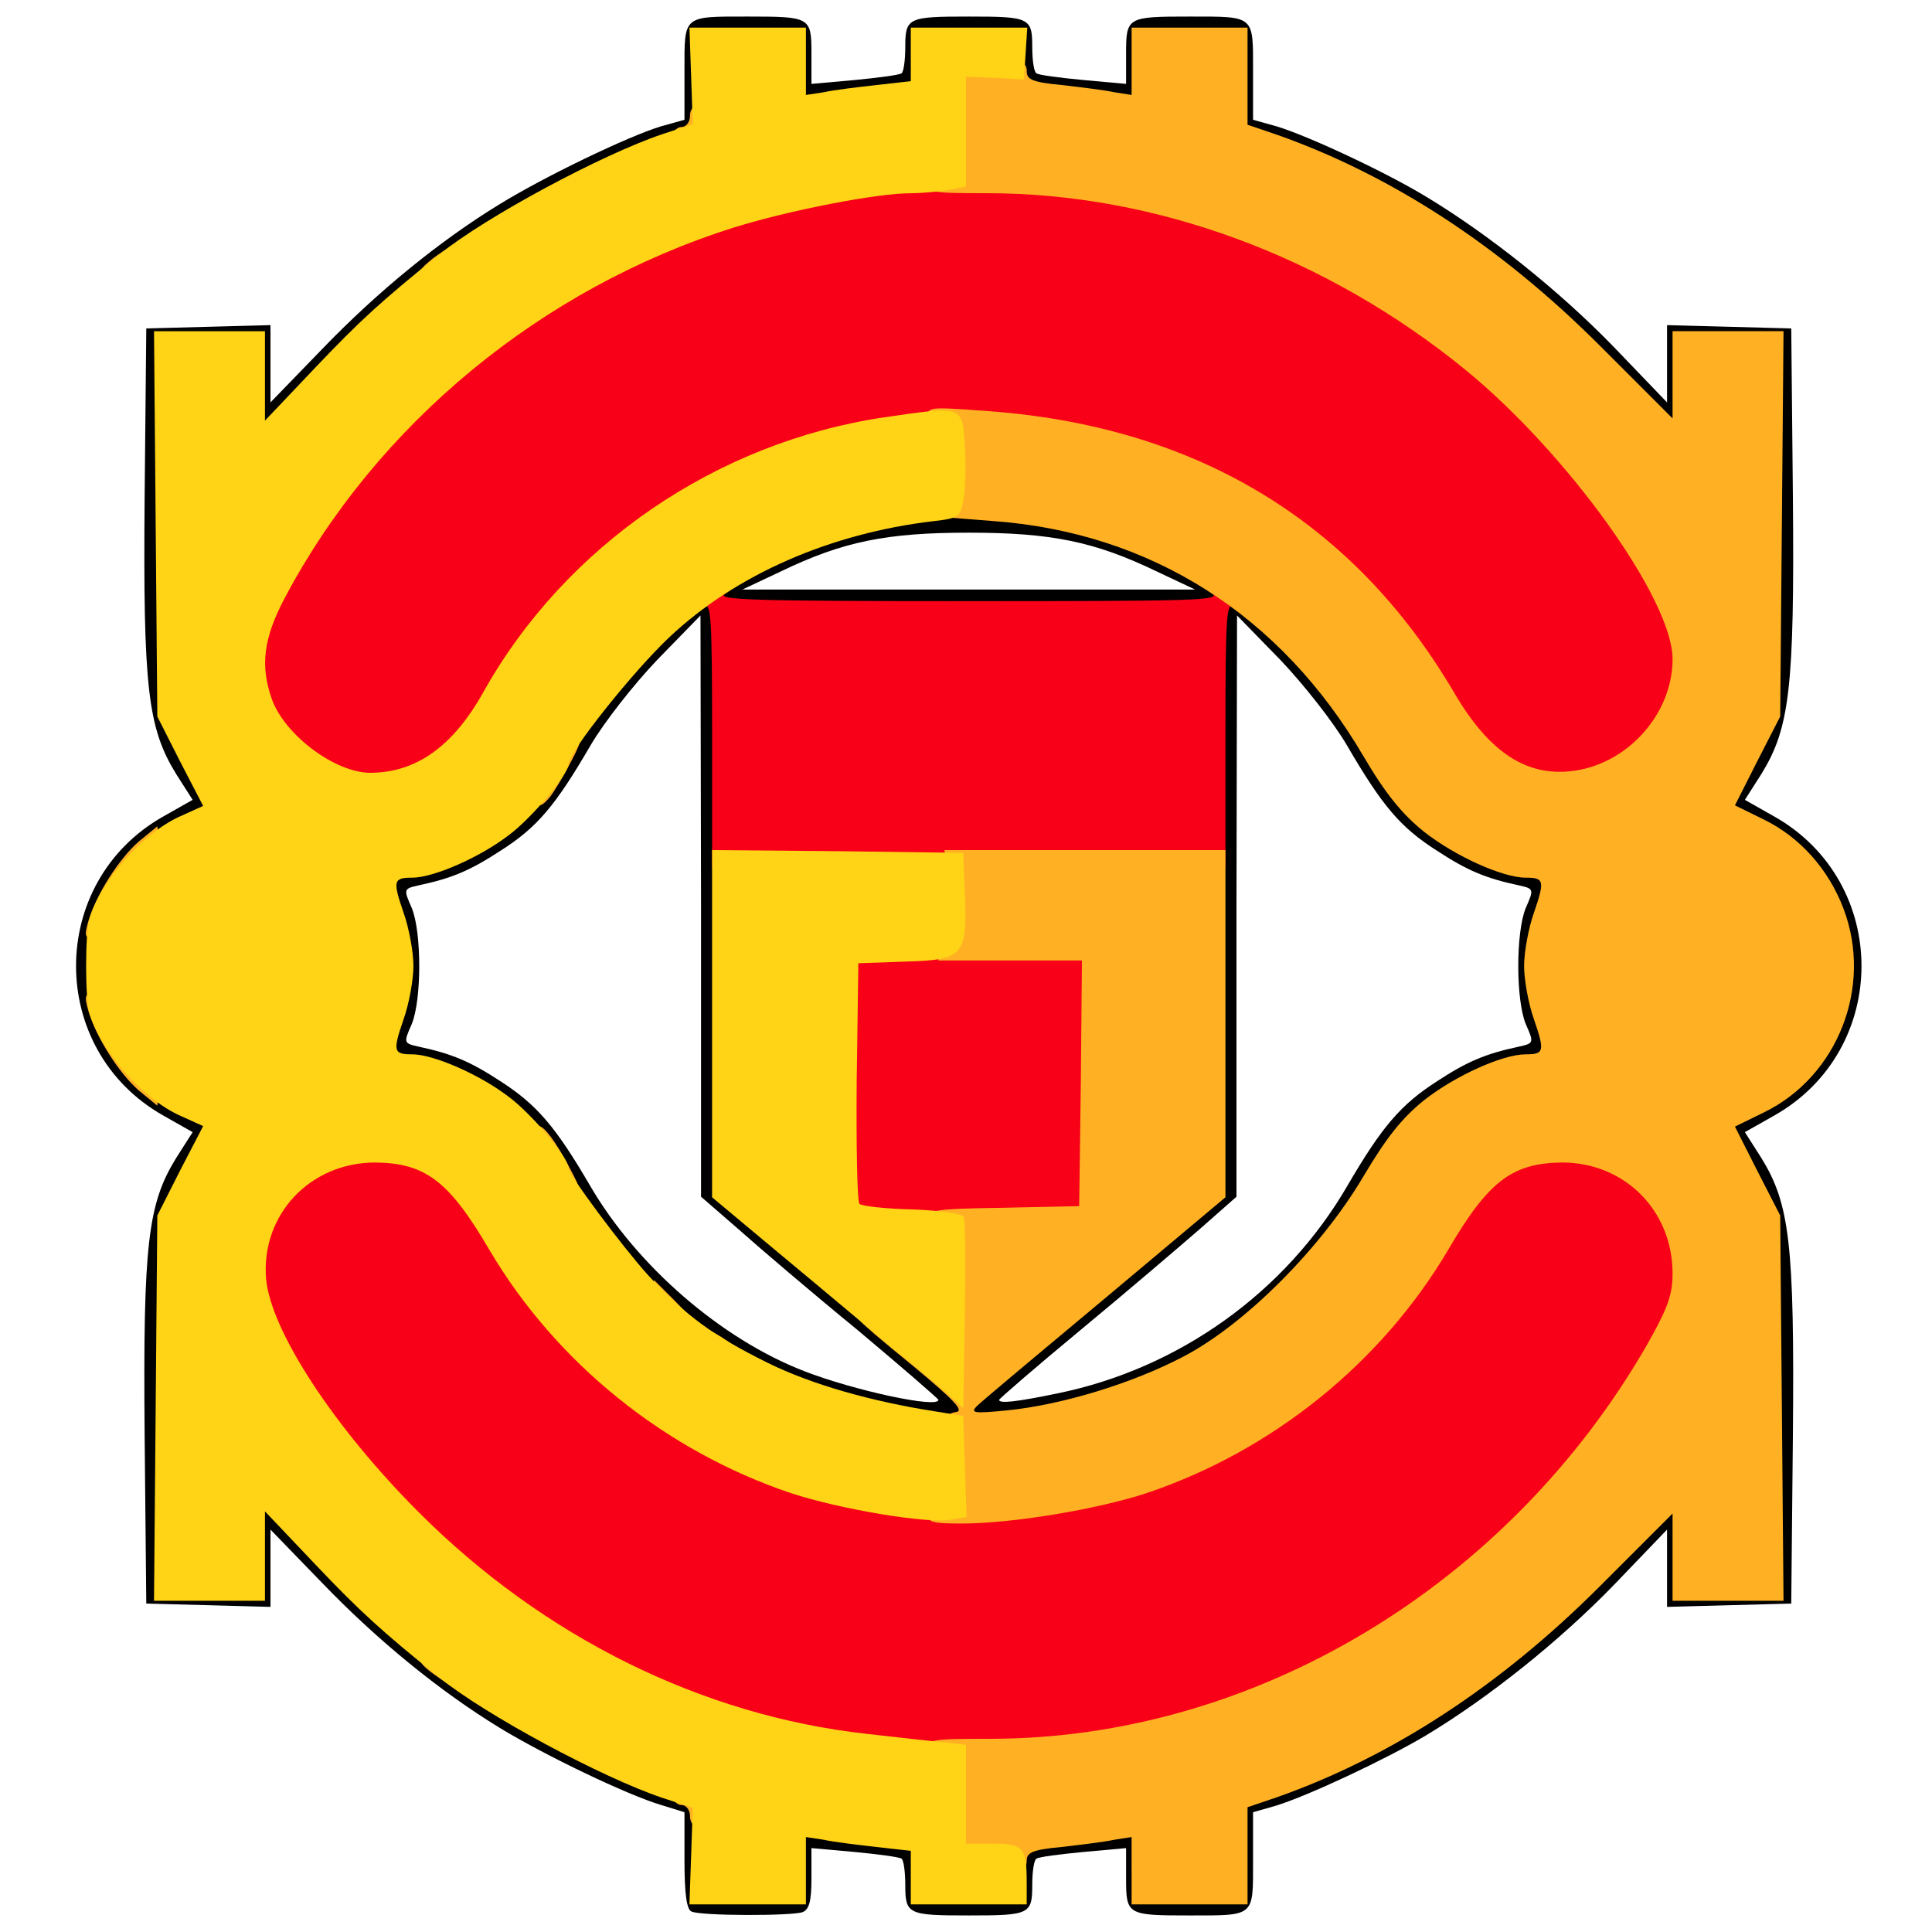 <?xml version="1.0" encoding="utf-8"?>
<!DOCTYPE svg PUBLIC "-//W3C//DTD SVG 1.0//EN" "http://www.w3.org/TR/2001/REC-SVG-20010904/DTD/svg10.dtd">
<svg version="1.0" xmlns="http://www.w3.org/2000/svg" width="32px" height="32px" viewBox="0 0 350 350" preserveAspectRatio="xMidYMid meet">
 <g fill="#000000">
  <path d="M125.3 346.3 c-0.9 -0.3 -1.3 -3.2 -1.3 -9.2 l0 -8.8 -4.2 -1.3 c-6.1 -1.8 -21.1 -9 -29.3 -14 -10.8 -6.6 -22.1 -15.8 -32.2 -26.3 l-9.3 -9.6 0 7 0 7 -11.2 -0.3 -11.3 -0.3 -0.3 -30.7 c-0.3 -34.5 0.6 -41.7 5.7 -50 l3 -4.7 -5.3 -3 c-21.1 -11.9 -21.1 -42.3 0 -54.2 l5.3 -3 -3 -4.7 c-5.1 -8.3 -6 -15.5 -5.7 -50 l0.3 -30.7 11.3 -0.3 11.2 -0.3 0 7 0 7 9.3 -9.6 c10.1 -10.5 21.4 -19.7 32.2 -26.3 8.3 -5.1 23.3 -12.3 29.2 -14.1 l4.3 -1.2 0 -8.8 c0 -10.2 -0.4 -9.9 11.5 -9.9 11.3 0 11.5 0.1 11.5 6.7 l0 5.5 7.8 -0.7 c4.2 -0.4 8 -0.9 8.5 -1.2 0.4 -0.2 0.7 -2.4 0.7 -4.8 0 -5.3 0.5 -5.5 11.5 -5.5 11 0 11.5 0.2 11.5 5.5 0 2.4 0.3 4.6 0.8 4.8 0.4 0.3 4.2 0.8 8.5 1.2 l7.7 0.7 0 -5.5 c0 -6.6 0.2 -6.7 11.5 -6.7 11.9 0 11.5 -0.3 11.5 9.9 l0 8.8 4.3 1.2 c5.6 1.7 19.4 8.1 27 12.7 11.3 6.8 24.1 17 34 27.2 l9.7 10.1 0 -7 0 -7 11.3 0.3 11.2 0.3 0.3 30.7 c0.3 34.5 -0.6 41.7 -5.7 50 l-3 4.7 5.3 3 c21.1 11.9 21.1 42.3 0 54.2 l-5.3 3 3 4.7 c5.1 8.3 6 15.5 5.7 50 l-0.3 30.7 -11.2 0.3 -11.3 0.3 0 -7 0 -7 -9.7 10.1 c-9.9 10.2 -22.7 20.4 -34 27.2 -7.4 4.4 -21.3 10.9 -27.1 12.7 l-4.2 1.2 0 8.8 c0 10.2 0.4 9.9 -11.5 9.9 -11.3 0 -11.5 -0.1 -11.5 -6.7 l0 -5.5 -7.7 0.7 c-4.3 0.4 -8.1 0.9 -8.5 1.2 -0.5 0.2 -0.8 2.4 -0.8 4.8 0 5.3 -0.5 5.5 -11.5 5.5 -11 0 -11.5 -0.2 -11.5 -5.5 0 -2.4 -0.3 -4.6 -0.7 -4.8 -0.5 -0.3 -4.3 -0.8 -8.5 -1.2 l-7.8 -0.7 0 5.5 c0 4.1 -0.4 5.6 -1.6 6.1 -1.9 0.7 -18.3 0.7 -20.1 -0.1z m17.7 -10.3 l0 -6 3.1 0 c1.6 0 7.3 0.5 12.5 1.2 l9.4 1.1 0 4.9 0 4.8 7.5 0 7.5 0 0 -4.8 0 -4.9 9.4 -1.1 c5.2 -0.7 10.9 -1.2 12.5 -1.2 l3.1 0 0 6 0 6 7.5 0 7.5 0 0 -8.8 0 -8.8 5.3 -1.8 c20.7 -7.3 40.4 -20.1 58.5 -38.3 11.1 -11 13.9 -13.3 16.3 -13.3 l2.9 0 0 8 0 8 7.1 0 7 0 -0.3 -31.9 -0.3 -31.8 -4.2 -8.4 c-5.8 -11.4 -5.7 -13 1.2 -16.3 6.6 -3.3 11.8 -9.1 14.5 -16.3 2.5 -6.7 2.5 -7.9 0 -14.6 -2.7 -7.2 -7.9 -13 -14.5 -16.3 -6.9 -3.3 -7 -4.9 -1.2 -16.3 l4.2 -8.4 0.3 -31.8 0.3 -31.9 -7 0 -7.1 0 0 8 0 8 -2.9 0 c-2.4 0 -5.2 -2.3 -16.3 -13.3 -18.1 -18.2 -37.8 -31 -58.5 -38.3 l-5.3 -1.8 0 -8.8 0 -8.8 -7.5 0 -7.5 0 0 6 0 6 -3.1 0 c-1.6 0 -7.3 -0.5 -12.5 -1.2 l-9.4 -1.1 0 -4.9 0 -4.8 -7.5 0 -7.5 0 0 4.8 0 4.9 -9.4 1.1 c-5.2 0.7 -10.9 1.2 -12.5 1.2 l-3.1 0 0 -6 0 -6 -7.5 0 -7.5 0 0 8.8 0 8.7 -5.2 1.9 c-20.7 7.2 -40.5 20.2 -58.6 38.3 -11.1 11 -13.9 13.3 -16.3 13.3 l-2.9 0 0 -8 0 -8 -7.1 0 -7 0 0.3 31.9 0.3 31.8 4.2 8.4 c5.8 11.4 5.7 13 -1.1 16.3 -9.6 4.7 -16 14.2 -16 23.6 0 9.4 6.4 18.9 16 23.6 6.8 3.3 6.9 4.9 1.1 16.3 l-4.2 8.4 -0.3 31.8 -0.3 31.9 7 0 7.1 0 0 -8 0 -8 2.9 0 c2.4 0 5.2 2.3 16.3 13.3 18.1 18.1 37.9 31.1 58.6 38.3 l5.2 1.9 0 8.7 0 8.8 7.5 0 7.5 0 0 -6z"/>
  <path d="M161.5 258 c-8.9 -1.3 -21 -5.4 -29.3 -10.1 -12.1 -6.7 -25.6 -20.9 -32.3 -34.1 -4.6 -9 -16.9 -17.9 -26.9 -19.6 -5.6 -0.9 -6 -2.7 -3 -12.3 l2.3 -6.9 -2.3 -6.9 c-2.7 -8.4 -2.4 -11.5 1 -11.9 5.5 -0.7 12.3 -3.6 17.7 -7.6 5.8 -4.3 8.1 -7.1 14.4 -18 1.9 -3.2 6.5 -9.2 10.3 -13.3 10.7 -11.5 21.5 -18.2 37.3 -22.9 7.9 -2.4 10.4 -2.7 24.8 -2.7 14.5 0 16.8 0.2 24.8 2.6 21.8 6.7 37.8 19.4 49.7 39.7 7.6 12.8 16.7 19.9 28.3 21.8 5.3 0.9 5.7 2.8 2.7 12.3 l-2.3 6.9 2.3 6.9 c3 9.5 2.6 11.4 -2.7 12.3 -11.7 1.9 -20.7 9 -28.3 21.9 -7.6 12.9 -21.3 26.7 -32.5 32.6 -12.3 6.4 -23.7 9.3 -38 9.8 -6.6 0.2 -14.7 0 -18 -0.5z m8.5 -4.4 c0 -0.2 -6.6 -5.9 -14.7 -12.7 -8.2 -6.7 -17.8 -14.9 -21.5 -18.2 l-6.8 -5.9 0 -52.7 -0.1 -52.6 -7.8 8 c-4.3 4.5 -9.7 11.4 -12.1 15.5 -6.4 11 -9.7 14.9 -16.3 19.1 -5.5 3.6 -8.8 5 -14.9 6.3 -2.7 0.6 -2.7 0.7 -1.2 4.1 1.8 4.4 1.8 16.6 0 21 -1.5 3.4 -1.5 3.5 1.2 4.1 6.1 1.3 9.4 2.7 14.9 6.3 6.5 4.2 9.9 8.1 16.2 18.9 8.5 14.6 23.8 27.8 38.8 33.6 9 3.5 24.3 6.8 24.3 5.2z m21.7 -1.2 c21.9 -4.5 41.2 -18.3 52.4 -37.6 6.3 -10.8 9.7 -14.7 16.2 -18.9 5.5 -3.6 8.8 -5 14.9 -6.3 2.7 -0.6 2.7 -0.7 1.2 -4.1 -1.8 -4.4 -1.8 -16.6 0 -21 1.5 -3.4 1.5 -3.5 -1.2 -4.1 -6.1 -1.3 -9.4 -2.7 -14.9 -6.3 -6.6 -4.2 -9.9 -8.1 -16.3 -19.1 -2.4 -4.1 -7.8 -11 -12.1 -15.5 l-7.8 -8 -0.1 52.6 0 52.7 -6.7 5.9 c-3.8 3.3 -13.4 11.5 -21.5 18.2 -8.2 6.8 -14.8 12.5 -14.8 12.7 0 0.7 3 0.4 10.7 -1.2z m5.8 -20.5 l21.5 -18 0 -51 0 -50.9 -43.5 0 -43.5 0 0 50.9 0 51 21.3 18 c11.6 9.9 21.5 18 22 18 0.4 0.1 10.4 -8 22.2 -18z m12 -128.4 c-11.2 -5.4 -19.1 -7 -34 -7 -14.9 0 -22.8 1.6 -34 7 l-7 3.3 41 0 41 0 -7 -3.3z"/>
 </g>
 <g fill="#f80017">
  <path d="M147.5 316.4 c-40 -7.1 -76.5 -32.8 -97.1 -68.3 -4.6 -8 -4.9 -9 -5.2 -16.7 -0.4 -9 0.9 -13.2 5.6 -18 4.9 -4.8 8 -5.9 17.2 -5.9 12.4 0.1 15.8 2.4 23.7 16 15.3 26 41.5 43.4 72.6 48.1 17.1 2.6 34.8 -0.6 53.2 -9.6 17.4 -8.5 32.1 -22.1 41.8 -38.5 7.9 -13.6 11.3 -15.9 23.7 -16 9.2 0 12.3 1.1 17.2 5.9 4.4 4.4 5.8 8.7 5.8 17.3 0 7.4 -0.2 8.2 -4.5 15.7 -7.3 12.7 -13.2 20.4 -23.9 31.2 -20.2 20.1 -47 34 -75.2 38.9 -11.2 1.9 -43.7 1.9 -54.9 -0.1z"/>
  <path d="M152.5 220.7 c-0.3 -0.7 -0.4 -12 -0.3 -25.2 l0.3 -24 23.3 -0.3 23.2 -0.2 -0.2 25.2 -0.3 25.3 -22.8 0.3 c-17.8 0.2 -22.9 0 -23.2 -1.1z"/>
  <path d="M129 132.9 c0 -21.4 -0.2 -24 -1.5 -22.9 -1.3 1.1 -1.5 0.8 -1.5 -1.9 0 -2.9 0.2 -3.1 3.5 -3.1 3.9 0 4.3 0.6 1.8 2.6 -1.5 1.1 5.7 1.3 44.2 1.3 40.7 0 45.8 -0.1 44.1 -1.4 -1.9 -1.4 -1.8 -1.5 1.7 -1.5 3.3 0 3.7 0.3 3.7 2.6 0 2.2 -0.2 2.5 -1.5 1.4 -1.3 -1.1 -1.5 1.5 -1.5 22.9 l0 24.1 -46.5 0 -46.5 0 0 -24.1z"/>
  <path d="M57.5 141.1 c-4.9 -2.2 -9.6 -7 -11.2 -11.3 -0.6 -1.8 -1.2 -6.5 -1.2 -10.5 -0.1 -6.4 0.3 -7.9 3.5 -14 19.9 -37.4 57.7 -64.4 100.3 -71.7 12.7 -2.2 40.5 -2.2 53.2 0 42.1 7.2 77.8 32.3 99.4 70 4.3 7.5 4.5 8.3 4.5 15.8 0 6.5 -0.4 8.6 -2.5 12.5 -4.1 7.5 -11 11.1 -21.3 11.1 -9.8 0 -15.5 -3.8 -21.8 -14.6 -14.5 -24.9 -37.1 -41.7 -64.2 -48 -16.9 -3.9 -28.6 -3.8 -45.1 0.7 -24.8 6.7 -48 24.8 -60.6 47.4 -4.2 7.5 -9 12 -14.2 13.4 -5.8 1.6 -14.3 1.3 -18.8 -0.8z"/>
 </g>
 <g fill="#ffb123">
  <path d="M205 338.9 l0 -6.1 -3.2 0.5 c-1.8 0.4 -6.1 0.9 -9.5 1.3 -5.3 0.5 -6.3 1 -6.3 2.5 0 1.2 -0.7 1.9 -2 1.9 -1.1 0 -2 -0.4 -2 -1 0 -0.5 -2.2 -1 -5 -1 l-5 0 0 -9 c0 -8.3 -0.1 -9 -2 -9 -1.3 0 -2 -0.7 -2 -2 0 -1.9 0.7 -2 11.4 -2 47.9 0 94 -27.8 119.1 -71.6 3.6 -6.4 4.5 -8.8 4.5 -12.7 0 -11.4 -8.7 -20.1 -20 -20.1 -9.1 0.1 -13.4 3.4 -20.7 15.9 -12 20.3 -31.7 36.3 -54.6 44 -8.8 2.9 -24.3 5.5 -33.4 5.5 -5.6 0 -6.3 -0.2 -6.3 -2 0 -1.4 0.7 -2 2.1 -2 2.1 0 2.2 -0.3 1.6 -7.9 -0.5 -7.4 -0.4 -8 1.5 -8.3 1.5 -0.2 -0.3 -2.1 -7.5 -8.1 -12.6 -10.3 -12.9 -10.7 -8.3 -10.7 3.2 0 3.6 0.3 3.6 2.5 0 2.1 0.5 2.5 3 2.5 2.5 0 3 0.4 3 2.5 0 2 0.5 2.5 2.5 2.5 l2.5 0 0 -12 c0 -11.3 -0.1 -12 -2 -12 -1.3 0 -2 -0.7 -2 -2 0 -1.8 0.8 -2 13.8 -2.2 l13.7 -0.3 0.3 -22.2 0.2 -22.3 -13 0 -13 0 0 -2.4 c0 -1.4 0.5 -2.8 1.1 -3.2 0.8 -0.5 1 -2.9 0.6 -7.5 l-0.6 -6.9 25.5 0 25.4 0 0 31.4 0 31.5 -21.7 18.2 c-12 10 -22.5 18.8 -23.3 19.6 -1.3 1.3 -0.6 1.4 5.5 0.8 9.9 -1 22.7 -4.9 32 -9.8 11.2 -5.9 24.9 -19.7 32.5 -32.6 4.1 -6.9 6.9 -10.5 11 -13.8 5.6 -4.4 14.2 -8.3 18.4 -8.3 3.3 0 3.5 -0.5 1.5 -6.3 -1 -2.8 -1.8 -7.2 -1.8 -9.7 0 -2.5 0.8 -6.9 1.8 -9.7 2 -5.8 1.8 -6.3 -1.5 -6.3 -4.2 0 -12.8 -3.9 -18.4 -8.3 -4 -3.2 -7 -6.9 -11 -13.7 -15 -25.6 -38.5 -40.5 -67 -42.6 l-9 -0.7 0.6 -7.8 c0.7 -7.6 0.6 -7.9 -1.5 -7.9 -1.5 0 -2.1 -0.6 -2.1 -2.2 0 -2.1 0.2 -2.1 9.9 -1.4 38.3 2.5 67.2 19.8 85.6 51.2 6.4 10.9 13.3 15.3 21.9 14 9.8 -1.5 17.6 -10.5 17.6 -20.2 0 -10.8 -19 -37.2 -37.4 -52.3 -25.2 -20.6 -56.2 -32.1 -86.8 -32.1 -10.1 0 -10.8 -0.1 -10.8 -2 0 -1.3 0.7 -2 2 -2 1.9 0 2 -0.7 2 -10 l0 -10 7 0 c6.2 0 7 0.2 7 1.9 0 1.5 1 2 6.3 2.5 3.4 0.4 7.7 0.9 9.5 1.3 l3.2 0.5 0 -6.1 0 -6.1 10.5 0 10.5 0 0 8.8 0 8.8 5.3 1.8 c20.7 7.3 40.4 20.1 58.5 38.2 l13.2 13.2 0 -7.9 0 -7.9 10 0 10.1 0 -0.3 34.9 -0.3 34.9 -4.1 8 -4.1 8.1 5.3 2.6 c6.5 3.2 11.7 9 14.4 16.2 5.3 14.1 -1.1 30.3 -14.4 36.8 l-5.3 2.6 4.1 8.1 4.1 8 0.3 34.9 0.3 34.9 -10.1 0 -10 0 0 -7.9 0 -7.9 -13.2 13.2 c-18.1 18.1 -37.8 30.9 -58.5 38.2 l-5.3 1.8 0 8.8 0 8.8 -10.5 0 -10.5 0 0 -6.1z"/>
  <path d="M125 329 c0 -1.1 -0.7 -2 -1.5 -2 -0.8 0 -1.5 -0.7 -1.5 -1.5 0 -1 1.1 -1.5 3.5 -1.5 3.3 0 3.5 0.2 3.5 3.5 0 2.8 -0.4 3.5 -2 3.5 -1.3 0 -2 -0.7 -2 -2z"/>
  <path d="M79.3 303.8 c-4.2 -2.9 -4.1 -3.8 0.2 -3.8 3.2 0 3.5 0.2 3.5 3 0 1.7 -0.1 3 -0.3 3 -0.1 0 -1.7 -1 -3.4 -2.2z"/>
  <path d="M127 243 l0 -2.9 3.5 2 c1.9 1.2 3.5 2.5 3.5 3 0 0.5 -1.6 0.9 -3.5 0.9 -3.2 0 -3.5 -0.2 -3.5 -3z"/>
  <path d="M118.4 238.6 c-0.3 -0.8 -0.4 -2.6 -0.2 -4.1 l0.3 -2.6 4 4 3.9 4.1 -3.7 0 c-2.3 0 -4 -0.5 -4.3 -1.4z"/>
  <path d="M100 214.1 c0 -1 -0.7 -2.1 -1.5 -2.5 -1.5 -0.5 -2.3 -7.6 -0.9 -7.6 1 0 3.1 2.9 5.4 7.2 2.5 4.7 2.5 4.8 -0.5 4.8 -1.8 0 -2.5 -0.5 -2.5 -1.9z"/>
  <path d="M25.2 197.6 c-3.6 -3.1 -7.8 -9.7 -9.2 -14.5 -0.8 -2.9 -0.7 -3.1 1.6 -3.1 1.9 0 2.4 0.5 2.4 2.5 0 1.4 0.5 2.5 1 2.5 0.6 0 1 1.4 1 3 0 2.2 0.5 3 1.8 3 2.8 0 5.4 3.4 5 6.6 l-0.3 2.7 -3.3 -2.7z"/>
  <path d="M16 166.9 c1.4 -4.8 5.6 -11.4 9.2 -14.5 l3.3 -2.7 0.3 2.7 c0.4 3.2 -2.2 6.6 -5 6.6 -1.3 0 -1.8 0.8 -1.8 3 0 1.7 -0.4 3 -1 3 -0.5 0 -1 1.1 -1 2.5 0 2 -0.5 2.5 -2.4 2.5 -2.3 0 -2.4 -0.2 -1.6 -3.1z"/>
  <path d="M97 142.5 c0 -2.2 0.6 -3.8 1.5 -4.1 0.8 -0.4 1.5 -1.5 1.5 -2.5 0 -1.4 0.7 -1.9 2.5 -1.9 1.4 0 2.5 0.2 2.5 0.5 0 0.9 -3.8 7.8 -5.3 9.8 -2.1 2.5 -2.7 2.1 -2.7 -1.8z"/>
  <path d="M127 107 c0 -2.8 0.3 -3 3.5 -3 1.9 0 3.5 0.4 3.5 0.9 0 0.5 -1.6 1.8 -3.5 3 l-3.5 2 0 -2.9z"/>
  <path d="M76 49.4 c0 -0.7 2.5 -2.9 5.3 -4.5 1.5 -0.8 1.7 -0.5 1.7 2.1 0 2.8 -0.3 3 -3.5 3 -1.9 0 -3.5 -0.3 -3.5 -0.6z"/>
  <path d="M122 24.5 c0 -0.8 0.7 -1.5 1.5 -1.5 0.8 0 1.5 -0.9 1.5 -2 0 -1.3 0.7 -2 2 -2 1.6 0 2 0.7 2 3.5 0 3.3 -0.2 3.5 -3.5 3.5 -2.4 0 -3.5 -0.5 -3.5 -1.5z"/>
 </g>
 <g fill="#ffd316">
  <path d="M125.2 336.3 l0.3 -8.8 -5.5 -1.8 c-11 -3.7 -32 -15 -40.3 -21.7 -10.6 -8.5 -14.6 -12.2 -22.4 -20.4 l-9.3 -9.8 0 8.1 0 8.1 -10 0 -10.1 0 0.3 -34.9 0.3 -34.9 4.1 -8.1 4.2 -8.1 -4.2 -1.9 c-6.7 -3 -14.4 -11.7 -16.4 -18.6 -0.8 -2.6 -0.8 -14.4 0 -17 2 -6.9 9.7 -15.6 16.4 -18.6 l4.2 -1.9 -4.2 -8.1 -4.1 -8.1 -0.3 -34.9 -0.3 -34.9 10.1 0 10 0 0 8.1 0 8.1 9.3 -9.8 c7.8 -8.2 11.8 -11.9 22.4 -20.4 8.3 -6.7 29.3 -18 40.3 -21.7 l5.5 -1.8 -0.3 -8.8 -0.3 -8.7 10.6 0 10.5 0 0 6.1 0 6.1 3.3 -0.5 c1.7 -0.4 6 -0.9 9.5 -1.3 l6.2 -0.7 0 -4.8 0 -4.9 10.6 0 10.5 0 -0.3 4.7 -0.3 4.7 -5.2 -0.3 -5.3 -0.2 0 9.9 0 10 -3.1 0.6 c-1.7 0.3 -4.8 0.6 -6.8 0.6 -6.3 0 -22.1 3.1 -32.1 6.2 -34.9 11 -64.7 35.6 -81.4 67.1 -3.9 7.4 -4.5 12.3 -2.3 18.5 2.4 6.4 11.3 13.1 17.7 13.2 8.3 0 15 -4.7 20.5 -14.5 14.9 -26.7 42.3 -45.4 72.7 -49.9 14.4 -2.1 14.2 -2.2 14.6 5.5 0.2 3.5 0.1 7.8 -0.3 9.6 -0.5 2.9 -0.9 3.2 -5.3 3.7 -18.8 2.2 -35.9 9.7 -47.9 21 -6.6 6.2 -18.3 20.9 -18.3 23 0 1.9 -6.9 10.1 -11.1 13.1 -5.3 4 -13.5 7.5 -17.2 7.5 -3.4 0 -3.6 0.5 -1.6 6.3 1 2.8 1.8 7.2 1.8 9.7 0 2.5 -0.8 6.9 -1.8 9.7 -2 5.8 -1.8 6.3 1.6 6.3 3.7 0 11.9 3.5 17.2 7.5 4.2 3 11.1 11.2 11.1 13.1 0 1.2 9.8 14.3 14.4 19.4 6.9 7.4 11.8 11 21.7 15.9 7.9 3.9 18.8 7 30.4 8.8 l5 0.8 0.3 9.1 0.3 9.2 -2.8 0.5 c-4.2 0.8 -20.2 -1.9 -29 -4.8 -22.9 -7.7 -42.6 -23.7 -54.6 -44 -7.3 -12.5 -11.6 -15.8 -20.7 -15.9 -11.8 0 -20.7 9.4 -19.8 21 0.8 9.4 12.3 27 27.7 42.4 22.6 22.6 51.3 36.8 81.1 40.1 5.2 0.6 11.4 1.3 13.8 1.5 l4.2 0.5 0 9 0 8.9 4.9 0 c5.5 0 6.1 0.7 6.1 7.1 l0 3.9 -10.5 0 -10.5 0 0 -4.9 0 -4.8 -6.2 -0.7 c-3.5 -0.4 -7.8 -0.9 -9.5 -1.3 l-3.3 -0.5 0 6.1 0 6.1 -10.5 0 -10.6 0 0.3 -8.7z"/>
  <path d="M171.4 252.3 c-1.8 -1.6 -4.9 -4.1 -6.9 -5.8 -2.1 -1.6 -5.2 -4.2 -6.9 -5.7 -1.7 -1.4 -8.8 -7.4 -15.8 -13.2 l-12.8 -10.7 0 -31.5 0 -31.4 22.8 0.2 22.7 0.3 0.3 7.5 c0.4 11.1 -0.2 11.9 -10.7 12.2 l-8.6 0.3 -0.3 21.4 c-0.1 11.8 0.1 21.8 0.5 22.2 0.5 0.4 4.8 0.9 9.7 1 5.2 0.2 9 0.8 9.2 1.4 0.3 0.6 0.3 8.6 0.2 17.8 l-0.3 16.8 -3.1 -2.8z"/>
 </g>
</svg>